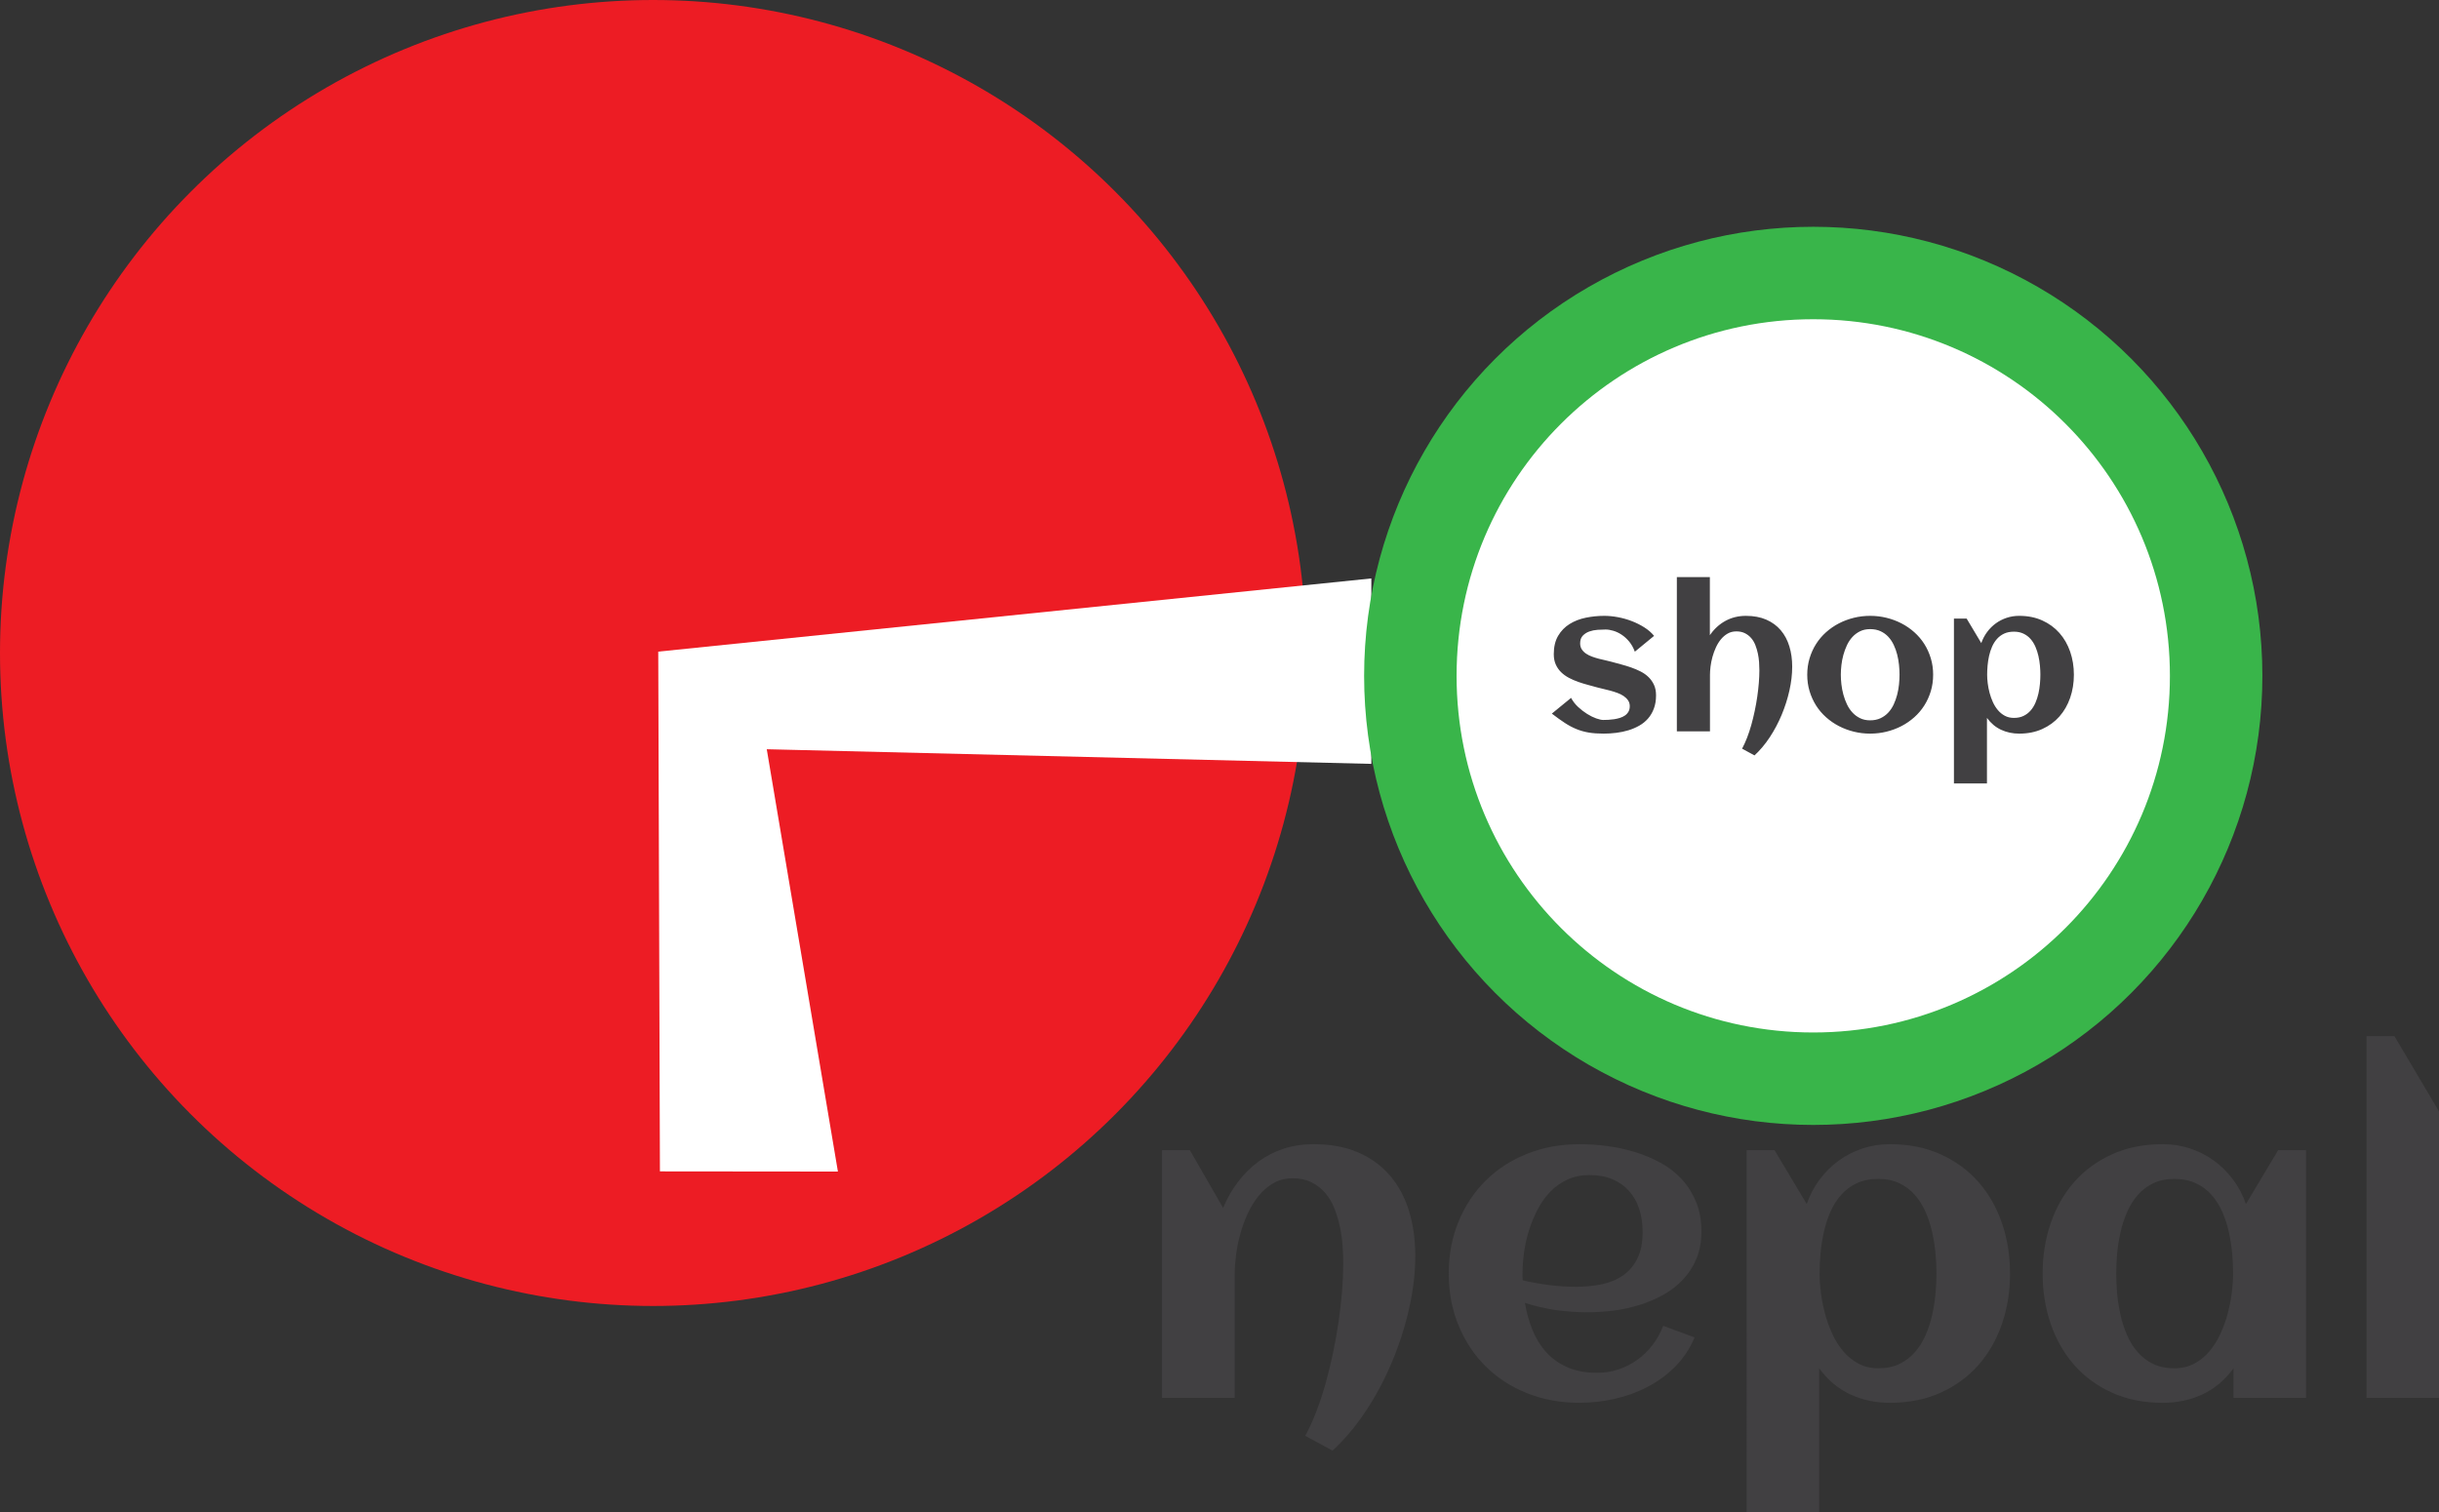 <svg xmlns="http://www.w3.org/2000/svg" width="839.381" height="520.478" viewBox="0 0 839.381 520.478">
<rect x="0" y="0" width="839.381" height="520.478" fill="#333333" stroke="none"/>
<circle fill="#ED1C24" cx="224.752" cy="224.753" r="224.752"/>
<path fill="#FFF" d="M288.366 403.24L263.88 257.88l208.066 5.038V199.09l-245.41 25.195.578 178.897"/>
<circle fill="#39B54A" cx="624.029" cy="232.624" r="154.569"/>
<circle fill="#FFF" cx="624.028" cy="232.624" r="122.746"/>
<g fill="#414042">
<path d="M569.926 239.33c0 1.703-.247 3.216-.74 4.538-.492 1.323-1.165 2.47-2.016 3.445-.853.975-1.86 1.793-3.025 2.454-1.166.66-2.415 1.193-3.748 1.597-1.334.403-2.73.694-4.185.874-1.457.18-2.902.27-4.337.27-1.927 0-3.63-.124-5.11-.37-1.478-.248-2.89-.645-4.234-1.194-1.343-.55-2.683-1.26-4.016-2.134s-2.818-1.938-4.453-3.193l6.622-5.412c.605 1.143 1.406 2.18 2.403 3.11.997.93 2.034 1.73 3.11 2.403 1.075.672 2.117 1.188 3.125 1.546 1.01.36 1.826.538 2.454.538.516 0 1.098-.017 1.748-.05.65-.034 1.31-.102 1.983-.203.672-.102 1.333-.253 1.983-.455.65-.202 1.227-.476 1.73-.824.504-.346.907-.783 1.21-1.31s.454-1.16.454-1.9c0-.76-.196-1.428-.588-2-.393-.57-.902-1.07-1.53-1.495-.627-.426-1.344-.784-2.15-1.076-.808-.292-1.62-.55-2.438-.774-.818-.224-1.608-.42-2.37-.588s-1.423-.33-1.982-.487c-1.03-.29-2.118-.587-3.26-.89-1.144-.302-2.275-.65-3.397-1.042-1.12-.392-2.19-.857-3.21-1.395s-1.916-1.182-2.688-1.933c-.774-.75-1.39-1.635-1.85-2.655-.46-1.02-.69-2.213-.69-3.58 0-2.51.5-4.61 1.497-6.302.996-1.692 2.313-3.047 3.95-4.067 1.635-1.02 3.495-1.742 5.58-2.168s4.2-.64 6.352-.64c1.478 0 3.035.152 4.672.455 1.635.303 3.227.75 4.772 1.345 1.547.594 2.992 1.316 4.337 2.168 1.345.852 2.466 1.827 3.362 2.924l-6.622 5.445c-.493-1.344-1.138-2.5-1.933-3.462-.796-.963-1.66-1.753-2.59-2.37-.93-.616-1.88-1.07-2.855-1.36-.976-.292-1.878-.438-2.706-.438-.807 0-1.715.034-2.723.1-1.01.068-1.956.26-2.84.572-.887.314-1.637.79-2.253 1.43s-.925 1.518-.925 2.638c0 .807.186 1.496.555 2.067.37.57.857 1.064 1.463 1.48.604.414 1.294.76 2.067 1.04.772.28 1.563.527 2.37.74.806.213 1.59.398 2.353.555.76.157 1.445.325 2.05.504 1.03.293 2.123.59 3.277.892 1.154.302 2.29.65 3.412 1.042 1.12.392 2.2.852 3.243 1.378 1.042.527 1.955 1.17 2.74 1.933.784.762 1.41 1.653 1.882 2.672.473 1.02.71 2.223.71 3.613zM616.783 229.48c0 2.623-.32 5.357-.958 8.203-.64 2.846-1.53 5.636-2.673 8.37-1.143 2.734-2.51 5.306-4.1 7.714-1.593 2.41-3.34 4.488-5.245 6.235l-4.27-2.32c.606-1.12 1.178-2.374 1.715-3.763.538-1.39 1.025-2.864 1.463-4.42.437-1.558.828-3.166 1.176-4.825.35-1.658.64-3.3.875-4.924.235-1.624.415-3.203.538-4.738.123-1.535.185-2.963.185-4.286 0-.874-.033-1.81-.1-2.807-.068-.998-.208-1.995-.42-2.992s-.5-1.955-.858-2.874c-.358-.918-.835-1.726-1.43-2.42-.593-.694-1.31-1.254-2.15-1.68-.84-.426-1.832-.64-2.975-.64-1.12 0-2.117.252-2.99.756-.875.504-1.648 1.166-2.32 1.983-.673.818-1.25 1.753-1.73 2.807-.483 1.054-.875 2.134-1.178 3.244-.302 1.11-.52 2.202-.655 3.277-.134 1.077-.2 2.04-.2 2.892v19.462h-11.397v-53.11h11.36v20c1.458-2.127 3.245-3.77 5.362-4.923 2.118-1.153 4.465-1.73 7.042-1.73 2.688 0 5.03.437 7.024 1.31 1.994.875 3.652 2.09 4.975 3.648s2.308 3.406 2.957 5.546c.65 2.14.976 4.475.976 7.007zM665.287 232.237c0 2.017-.27 3.91-.807 5.68-.538 1.772-1.283 3.407-2.235 4.908-.953 1.5-2.1 2.852-3.445 4.05s-2.818 2.214-4.42 3.043c-1.603.83-3.317 1.468-5.144 1.916-1.826.448-3.703.672-5.63.672-1.928 0-3.8-.224-5.613-.672-1.815-.448-3.524-1.087-5.126-1.916-1.603-.83-3.076-1.843-4.42-3.042-1.345-1.2-2.494-2.55-3.446-4.05-.95-1.502-1.696-3.144-2.234-4.925-.537-1.78-.807-3.668-.807-5.663 0-1.994.27-3.882.806-5.664.538-1.782 1.283-3.423 2.235-4.924.953-1.502 2.103-2.853 3.446-4.052 1.345-1.198 2.818-2.212 4.42-3.042 1.603-.83 3.312-1.467 5.127-1.916 1.814-.448 3.686-.672 5.613-.672 1.927 0 3.804.224 5.63.672 1.826.45 3.54 1.087 5.144 1.916 1.602.83 3.075 1.844 4.42 3.042 1.345 1.2 2.492 2.55 3.445 4.05.952 1.502 1.697 3.144 2.235 4.925.54 1.78.807 3.67.807 5.664zm-11.563 0c0-1.075-.062-2.212-.185-3.412-.124-1.198-.332-2.375-.623-3.53-.29-1.153-.688-2.262-1.193-3.327-.504-1.064-1.126-1.994-1.865-2.79-.74-.795-1.626-1.434-2.656-1.916-1.03-.48-2.23-.723-3.597-.723-1.3 0-2.454.246-3.462.738-1.01.493-1.89 1.15-2.64 1.967-.75.818-1.378 1.765-1.882 2.84s-.913 2.19-1.227 3.344c-.314 1.154-.538 2.318-.673 3.495-.134 1.176-.2 2.28-.2 3.31 0 1.032.066 2.136.2 3.312.135 1.177.358 2.348.673 3.513.313 1.166.723 2.28 1.227 3.345.504 1.064 1.132 2.006 1.883 2.823.75.818 1.63 1.474 2.64 1.967 1.007.493 2.16.74 3.46.74 1.346 0 2.533-.242 3.564-.724 1.03-.48 1.922-1.125 2.673-1.932.75-.807 1.372-1.736 1.865-2.79.493-1.053.89-2.163 1.193-3.328s.517-2.342.64-3.53c.122-1.186.184-2.317.184-3.393zM713.724 232.237c0 2.824-.426 5.468-1.277 7.933-.852 2.465-2.084 4.61-3.697 6.437s-3.586 3.266-5.916 4.32c-2.33 1.052-4.975 1.58-7.933 1.58-2.263 0-4.34-.443-6.234-1.33-1.894-.884-3.513-2.245-4.857-4.083v22.555h-11.362v-56.74h4.37l5.042 8.436c.492-1.412 1.17-2.694 2.033-3.85.862-1.153 1.86-2.14 2.992-2.957 1.13-.82 2.375-1.452 3.73-1.9 1.356-.448 2.784-.672 4.286-.672 2.96 0 5.603.527 7.934 1.58 2.33 1.054 4.303 2.493 5.916 4.32 1.613 1.826 2.846 3.97 3.697 6.436.85 2.466 1.277 5.11 1.277 7.933zm-11.53 0c0-.985-.05-2.033-.15-3.143-.102-1.11-.275-2.213-.522-3.31-.247-1.1-.59-2.152-1.025-3.16s-.99-1.9-1.664-2.673c-.672-.772-1.484-1.388-2.437-1.848-.953-.46-2.057-.69-3.312-.69-1.3 0-2.426.225-3.378.673-.953.448-1.77 1.06-2.454 1.832-.684.773-1.243 1.66-1.68 2.656-.438.997-.78 2.045-1.025 3.143-.247 1.1-.42 2.208-.52 3.328s-.152 2.185-.152 3.193c0 .897.067 1.888.202 2.975.134 1.087.347 2.18.64 3.277.29 1.097.67 2.162 1.142 3.192s1.046 1.95 1.73 2.756c.683.807 1.48 1.45 2.386 1.933.908.483 1.944.724 3.11.724 1.276 0 2.386-.23 3.327-.69.94-.458 1.748-1.075 2.42-1.848.673-.773 1.228-1.664 1.664-2.672s.778-2.062 1.025-3.16c.246-1.098.42-2.207.52-3.328.103-1.12.152-2.172.152-3.16z"/>
</g>
<g fill="#414042"><path d="M487.073 432.272c0 5.758-.7 11.762-2.104 18.01-1.403 6.25-3.36 12.377-5.87 18.38-2.51 6.005-5.51 11.65-9.004 16.94-3.495 5.29-7.333 9.854-11.515 13.692l-9.373-5.094c1.328-2.46 2.583-5.216 3.764-8.267 1.183-3.052 2.253-6.285 3.212-9.706.96-3.42 1.82-6.95 2.584-10.593.762-3.64 1.402-7.245 1.92-10.813.516-3.566.91-7.035 1.18-10.406.27-3.37.406-6.507.406-9.41 0-1.92-.074-3.975-.222-6.164s-.455-4.38-.923-6.57-1.096-4.292-1.882-6.31c-.788-2.018-1.834-3.79-3.137-5.315-1.305-1.524-2.88-2.755-4.725-3.69-1.845-.935-4.022-1.402-6.532-1.402-2.46 0-4.65.554-6.568 1.66-1.92 1.107-3.617 2.56-5.093 4.355-1.478 1.797-2.745 3.85-3.803 6.163-1.06 2.314-1.92 4.69-2.583 7.124s-1.145 4.835-1.44 7.197c-.294 2.362-.442 4.48-.442 6.35v42.736H399.9v-85.254h9.596l11.44 19.855c1.378-3.296 3.1-6.298 5.168-9.005 2.066-2.705 4.403-5.02 7.012-6.938 2.607-1.92 5.5-3.396 8.673-4.43s6.605-1.55 10.296-1.55c5.905 0 11.047.96 15.427 2.88s8.02 4.59 10.925 8.01c2.902 3.42 5.067 7.48 6.495 12.178 1.426 4.7 2.14 9.83 2.14 15.39zM585.54 423.858c0 3.494-.567 6.606-1.698 9.337-1.133 2.73-2.67 5.13-4.613 7.197-1.945 2.066-4.197 3.813-6.755 5.24-2.56 1.428-5.29 2.596-8.193 3.506-2.904.91-5.894 1.563-8.968 1.956-3.076.395-6.065.59-8.97.59-3.69 0-7.332-.258-10.923-.774-3.592-.517-7.135-1.34-10.628-2.473.54 3.248 1.402 6.337 2.583 9.264 1.18 2.93 2.755 5.488 4.724 7.678 1.967 2.19 4.392 3.925 7.27 5.203 2.88 1.28 6.286 1.92 10.224 1.92 2.607 0 5.093-.393 7.455-1.18 2.36-.787 4.525-1.895 6.494-3.322 1.968-1.427 3.702-3.124 5.204-5.093 1.5-1.968 2.72-4.158 3.653-6.57l10.778 3.986c-1.624 3.89-3.852 7.248-6.68 10.077-2.83 2.83-6.03 5.166-9.597 7.012-3.567 1.845-7.355 3.21-11.366 4.096s-7.984 1.328-11.92 1.328c-6.496 0-12.5-1.096-18.01-3.284-5.513-2.19-10.26-5.252-14.247-9.19-3.985-3.936-7.11-8.636-9.374-14.098-2.264-5.462-3.396-11.44-3.396-17.937 0-6.495 1.132-12.475 3.396-17.937 2.263-5.462 5.39-10.16 9.374-14.098 3.986-3.937 8.734-7 14.246-9.19 5.51-2.188 11.515-3.284 18.01-3.284 3.15 0 6.373.222 9.67.664 3.296.443 6.495 1.145 9.596 2.104 3.1.96 6.026 2.203 8.783 3.728 2.755 1.526 5.153 3.408 7.196 5.647 2.04 2.238 3.664 4.833 4.87 7.786 1.207 2.952 1.81 6.323 1.81 10.112zm-61.486 16.83c3.05.688 6.1 1.23 9.152 1.623 3.05.396 6.127.59 9.227.59 3.248 0 6.262-.306 9.042-.92 2.78-.616 5.19-1.65 7.233-3.102 2.042-1.45 3.654-3.383 4.835-5.794 1.182-2.41 1.77-5.413 1.77-9.006 0-2.902-.394-5.56-1.18-7.972-.788-2.41-1.956-4.477-3.506-6.2-1.55-1.722-3.458-3.063-5.72-4.022-2.265-.96-4.898-1.44-7.9-1.44-2.804 0-5.326.518-7.564 1.55-2.24 1.035-4.207 2.426-5.905 4.172-1.697 1.747-3.15 3.777-4.354 6.09-1.206 2.313-2.203 4.724-2.99 7.233-.787 2.51-1.353 5.044-1.697 7.602-.345 2.56-.517 4.97-.517 7.233v1.182s.024.786.074 1.18zM691.756 438.325c0 6.2-.936 12.008-2.806 17.42-1.87 5.414-4.576 10.125-8.12 14.135-3.542 4.012-7.872 7.173-12.99 9.485s-10.924 3.47-17.42 3.47c-4.97 0-9.534-.973-13.69-2.916-4.16-1.944-7.715-4.934-10.667-8.97v49.528h-24.95V395.882h9.597l11.072 18.527c1.082-3.102 2.57-5.918 4.466-8.452 1.894-2.534 4.084-4.7 6.57-6.496 2.483-1.796 5.214-3.186 8.192-4.17 2.977-.984 6.113-1.477 9.41-1.477 6.496 0 12.302 1.157 17.42 3.47 5.118 2.313 9.448 5.475 12.99 9.484 3.544 4.01 6.25 8.722 8.12 14.134 1.87 5.415 2.806 11.22 2.806 17.42zm-25.318 0c0-2.165-.11-4.466-.332-6.9s-.603-4.86-1.144-7.272c-.542-2.41-1.292-4.724-2.252-6.938-.96-2.214-2.177-4.17-3.653-5.868-1.477-1.697-3.26-3.05-5.352-4.06-2.092-1.008-4.516-1.513-7.27-1.513-2.855 0-5.328.492-7.42 1.476-2.092.985-3.887 2.325-5.388 4.023-1.5 1.697-2.73 3.642-3.69 5.83s-1.71 4.492-2.25 6.902c-.543 2.41-.924 4.848-1.146 7.308-.22 2.46-.33 4.798-.33 7.012 0 1.97.146 4.146.44 6.532.297 2.388.764 4.787 1.404 7.197.64 2.41 1.476 4.75 2.51 7.012 1.033 2.265 2.3 4.28 3.8 6.053 1.5 1.77 3.25 3.186 5.24 4.243 1.994 1.06 4.27 1.587 6.83 1.587 2.804 0 5.24-.504 7.307-1.513 2.067-1.008 3.84-2.362 5.315-4.06 1.477-1.698 2.694-3.654 3.653-5.868.96-2.216 1.71-4.528 2.252-6.94.54-2.41.922-4.846 1.144-7.307.223-2.46.334-4.772.334-6.938zM793.617 481.136h-24.95V470.95c-2.95 4.036-6.507 7.025-10.665 8.97s-8.723 2.914-13.69 2.914c-6.497 0-12.304-1.156-17.42-3.47-5.12-2.312-9.45-5.473-12.992-9.484-3.543-4.01-6.25-8.72-8.12-14.135-1.87-5.412-2.805-11.22-2.805-17.42s.935-12.006 2.806-17.42c1.87-5.412 4.577-10.123 8.12-14.135 3.543-4.01 7.872-7.17 12.99-9.485 5.118-2.312 10.925-3.47 17.42-3.47 3.297 0 6.434.493 9.41 1.478s5.71 2.374 8.194 4.17c2.484 1.797 4.675 3.962 6.57 6.496s3.382 5.35 4.465 8.45l11.07-18.527h9.597v85.253zm-25.096-42.81c0-2.215-.11-4.552-.33-7.013-.223-2.46-.605-4.896-1.146-7.308-.542-2.41-1.29-4.712-2.25-6.9-.96-2.19-2.19-4.135-3.69-5.832-1.503-1.698-3.312-3.038-5.427-4.023-2.116-.983-4.576-1.476-7.38-1.476s-5.24.505-7.31 1.513c-2.065 1.01-3.837 2.362-5.313 4.06-1.477 1.698-2.694 3.654-3.653 5.868-.96 2.215-1.71 4.528-2.25 6.938-.543 2.412-.923 4.835-1.145 7.27s-.332 4.737-.332 6.902c0 2.166.11 4.48.332 6.938.222 2.46.602 4.897 1.144 7.308.54 2.412 1.29 4.725 2.25 6.94.96 2.213 2.178 4.17 3.654 5.867 1.477 1.697 3.248 3.052 5.314 4.06 2.067 1.01 4.503 1.513 7.308 1.513 2.56 0 4.835-.528 6.828-1.587 1.992-1.058 3.738-2.473 5.24-4.244 1.5-1.772 2.768-3.79 3.802-6.054 1.033-2.263 1.87-4.6 2.51-7.012.64-2.41 1.106-4.81 1.402-7.197.295-2.386.443-4.564.443-6.532zM839.38 481.136h-24.948v-124.52h9.596l15.354 25.907v98.613z"/>
</g>
</svg>